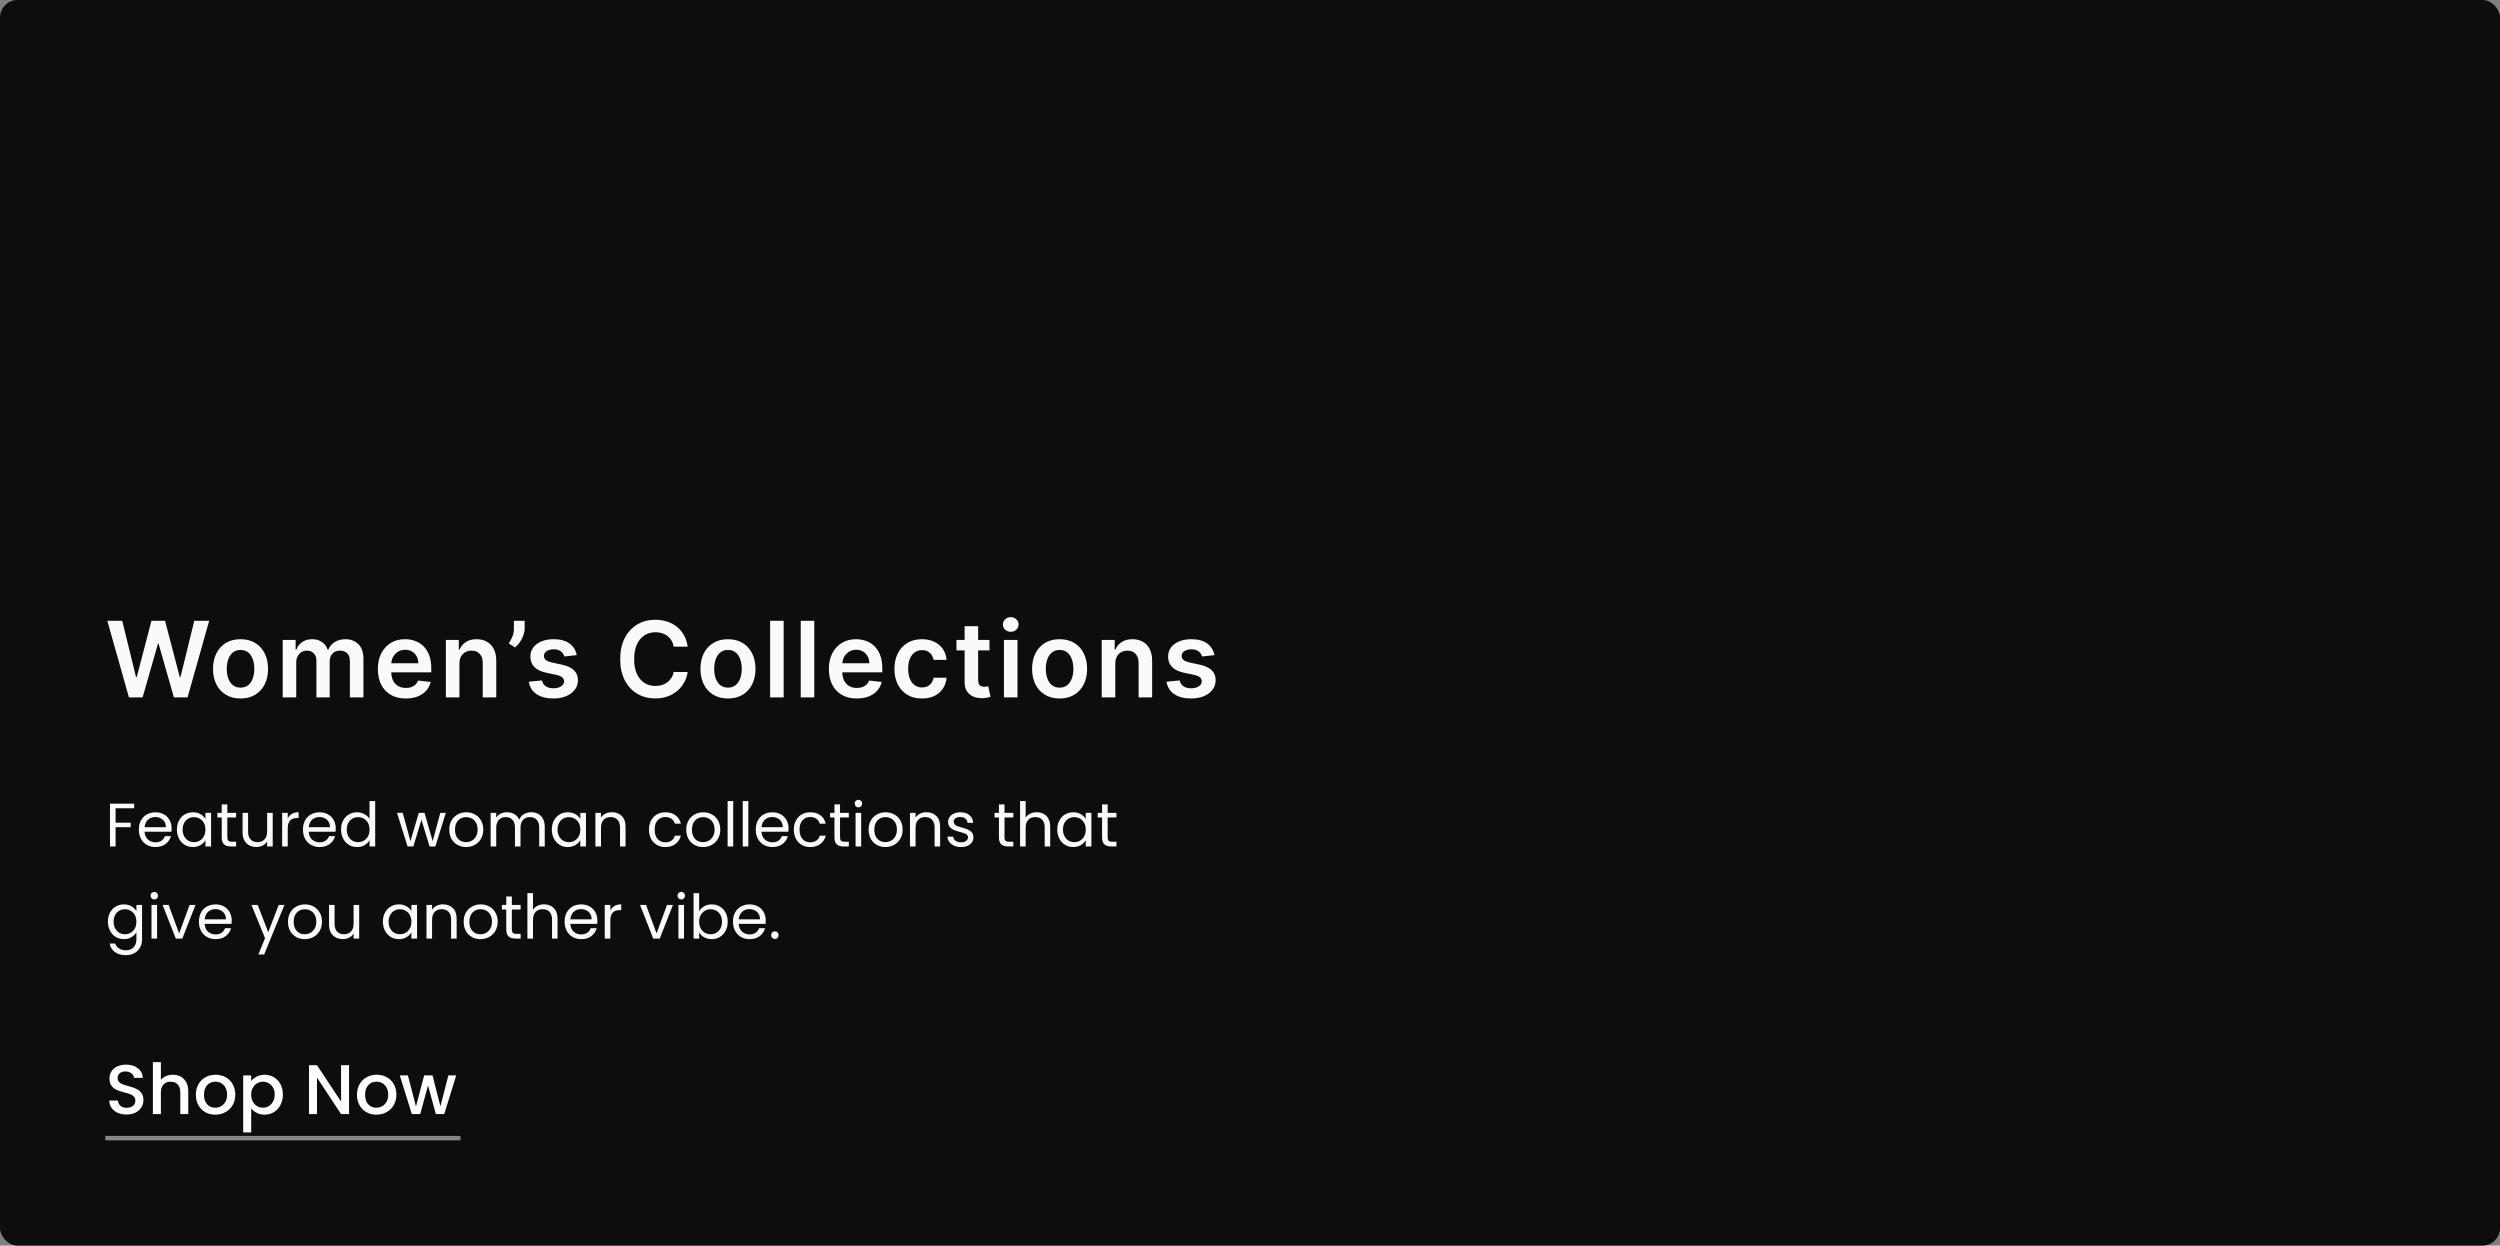 <svg width="570" height="284" viewBox="0 0 570 284" fill="none" xmlns="http://www.w3.org/2000/svg">
<rect x="0" y="0" width="570" height="284" fill="#808080" stroke="none"/>
<g clip-path="url(#clip0_95_2550)">
<rect width="570" height="284" rx="4" fill="#0D0D0D"/>
<rect width="432" height="286" transform="matrix(-1 0 0 1 570 0)"/>
<path d="M29.395 159L24.469 141.545H27.869L31.014 154.372H31.176L34.534 141.545H37.628L40.994 154.381H41.148L44.293 141.545H47.693L42.767 159H39.648L36.153 146.753H36.017L32.514 159H29.395ZM54.844 159.256C53.565 159.256 52.457 158.974 51.52 158.412C50.582 157.849 49.855 157.062 49.338 156.051C48.827 155.04 48.571 153.858 48.571 152.506C48.571 151.153 48.827 149.969 49.338 148.952C49.855 147.935 50.582 147.145 51.52 146.582C52.457 146.02 53.565 145.739 54.844 145.739C56.122 145.739 57.23 146.02 58.167 146.582C59.105 147.145 59.829 147.935 60.341 148.952C60.858 149.969 61.116 151.153 61.116 152.506C61.116 153.858 60.858 155.04 60.341 156.051C59.829 157.062 59.105 157.849 58.167 158.412C57.23 158.974 56.122 159.256 54.844 159.256ZM54.861 156.784C55.554 156.784 56.133 156.594 56.599 156.213C57.065 155.827 57.412 155.31 57.639 154.662C57.872 154.014 57.989 153.293 57.989 152.497C57.989 151.696 57.872 150.972 57.639 150.324C57.412 149.67 57.065 149.151 56.599 148.764C56.133 148.378 55.554 148.185 54.861 148.185C54.15 148.185 53.559 148.378 53.088 148.764C52.622 149.151 52.273 149.67 52.04 150.324C51.812 150.972 51.699 151.696 51.699 152.497C51.699 153.293 51.812 154.014 52.04 154.662C52.273 155.31 52.622 155.827 53.088 156.213C53.559 156.594 54.15 156.784 54.861 156.784ZM64.455 159V145.909H67.404V148.134H67.557C67.83 147.384 68.282 146.798 68.912 146.378C69.543 145.952 70.296 145.739 71.171 145.739C72.057 145.739 72.804 145.955 73.412 146.386C74.026 146.812 74.458 147.395 74.708 148.134H74.844C75.134 147.406 75.623 146.827 76.31 146.395C77.003 145.957 77.824 145.739 78.773 145.739C79.978 145.739 80.961 146.119 81.722 146.881C82.483 147.642 82.864 148.753 82.864 150.213V159H79.77V150.69C79.77 149.878 79.554 149.284 79.123 148.909C78.691 148.528 78.162 148.338 77.537 148.338C76.793 148.338 76.211 148.571 75.79 149.037C75.375 149.497 75.168 150.097 75.168 150.835V159H72.142V150.562C72.142 149.886 71.938 149.347 71.529 148.943C71.125 148.54 70.597 148.338 69.944 148.338C69.5 148.338 69.097 148.452 68.733 148.679C68.37 148.901 68.08 149.216 67.864 149.625C67.648 150.028 67.54 150.5 67.54 151.04V159H64.455ZM92.509 159.256C91.197 159.256 90.063 158.983 89.109 158.438C88.16 157.886 87.43 157.108 86.918 156.102C86.407 155.091 86.151 153.901 86.151 152.531C86.151 151.185 86.407 150.003 86.918 148.986C87.436 147.963 88.157 147.168 89.083 146.599C90.009 146.026 91.097 145.739 92.347 145.739C93.154 145.739 93.916 145.869 94.632 146.131C95.353 146.386 95.99 146.784 96.541 147.324C97.097 147.864 97.535 148.551 97.853 149.386C98.171 150.216 98.331 151.205 98.331 152.352V153.298H87.6V151.219H95.373C95.367 150.628 95.24 150.102 94.99 149.642C94.74 149.176 94.39 148.81 93.941 148.543C93.498 148.276 92.981 148.142 92.39 148.142C91.759 148.142 91.206 148.295 90.728 148.602C90.251 148.903 89.879 149.301 89.612 149.795C89.35 150.284 89.217 150.821 89.211 151.406V153.222C89.211 153.983 89.35 154.636 89.629 155.182C89.907 155.722 90.296 156.136 90.796 156.426C91.296 156.71 91.882 156.852 92.552 156.852C93.001 156.852 93.407 156.79 93.771 156.665C94.134 156.534 94.45 156.344 94.717 156.094C94.984 155.844 95.186 155.534 95.322 155.165L98.203 155.489C98.021 156.25 97.674 156.915 97.163 157.483C96.657 158.045 96.009 158.483 95.22 158.795C94.43 159.102 93.526 159.256 92.509 159.256ZM104.746 151.33V159H101.661V145.909H104.609V148.134H104.763C105.064 147.401 105.544 146.818 106.203 146.386C106.868 145.955 107.689 145.739 108.666 145.739C109.57 145.739 110.357 145.932 111.027 146.318C111.703 146.705 112.226 147.264 112.595 147.997C112.97 148.73 113.155 149.619 113.149 150.665V159H110.064V151.142C110.064 150.267 109.837 149.582 109.382 149.088C108.933 148.594 108.311 148.347 107.516 148.347C106.976 148.347 106.496 148.466 106.075 148.705C105.661 148.937 105.334 149.276 105.095 149.719C104.862 150.162 104.746 150.699 104.746 151.33ZM119.622 141.545V143.284C119.622 143.784 119.525 144.304 119.332 144.844C119.145 145.378 118.886 145.889 118.557 146.378C118.227 146.861 117.852 147.276 117.432 147.622L116 146.693C116.312 146.222 116.585 145.713 116.818 145.168C117.051 144.616 117.167 143.994 117.167 143.301V141.545H119.622ZM131.494 149.369L128.682 149.676C128.602 149.392 128.463 149.125 128.264 148.875C128.071 148.625 127.809 148.423 127.48 148.27C127.15 148.116 126.747 148.04 126.27 148.04C125.628 148.04 125.088 148.179 124.65 148.457C124.218 148.736 124.005 149.097 124.011 149.54C124.005 149.92 124.145 150.23 124.429 150.469C124.718 150.707 125.196 150.903 125.86 151.057L128.093 151.534C129.332 151.801 130.253 152.224 130.855 152.804C131.463 153.384 131.77 154.142 131.775 155.08C131.77 155.903 131.528 156.631 131.051 157.261C130.579 157.886 129.923 158.375 129.082 158.727C128.241 159.08 127.275 159.256 126.184 159.256C124.582 159.256 123.292 158.92 122.315 158.25C121.338 157.574 120.755 156.634 120.568 155.429L123.576 155.139C123.713 155.73 124.003 156.176 124.446 156.477C124.889 156.778 125.466 156.929 126.176 156.929C126.909 156.929 127.497 156.778 127.94 156.477C128.389 156.176 128.613 155.804 128.613 155.361C128.613 154.986 128.468 154.676 128.179 154.432C127.895 154.187 127.451 154 126.849 153.869L124.616 153.401C123.36 153.139 122.432 152.699 121.829 152.08C121.227 151.455 120.929 150.665 120.934 149.71C120.929 148.903 121.147 148.205 121.591 147.614C122.039 147.017 122.662 146.557 123.457 146.233C124.258 145.903 125.182 145.739 126.227 145.739C127.761 145.739 128.968 146.065 129.849 146.719C130.735 147.372 131.284 148.256 131.494 149.369ZM156.789 147.435H153.602C153.511 146.912 153.343 146.449 153.099 146.045C152.854 145.636 152.55 145.29 152.187 145.006C151.823 144.722 151.408 144.509 150.943 144.366C150.482 144.219 149.985 144.145 149.451 144.145C148.502 144.145 147.661 144.384 146.928 144.861C146.195 145.332 145.622 146.026 145.207 146.94C144.792 147.849 144.585 148.96 144.585 150.273C144.585 151.608 144.792 152.733 145.207 153.648C145.627 154.557 146.201 155.244 146.928 155.71C147.661 156.17 148.499 156.401 149.443 156.401C149.965 156.401 150.454 156.332 150.908 156.196C151.369 156.054 151.781 155.847 152.144 155.574C152.514 155.301 152.823 154.966 153.073 154.568C153.329 154.17 153.505 153.716 153.602 153.205L156.789 153.222C156.67 154.051 156.411 154.83 156.014 155.557C155.622 156.284 155.107 156.926 154.471 157.483C153.835 158.034 153.09 158.466 152.238 158.778C151.386 159.085 150.44 159.239 149.4 159.239C147.866 159.239 146.497 158.884 145.292 158.173C144.087 157.463 143.139 156.438 142.445 155.097C141.752 153.756 141.406 152.148 141.406 150.273C141.406 148.392 141.755 146.784 142.454 145.449C143.153 144.108 144.104 143.082 145.309 142.372C146.514 141.662 147.877 141.307 149.4 141.307C150.372 141.307 151.275 141.443 152.11 141.716C152.945 141.989 153.69 142.389 154.343 142.918C154.997 143.44 155.533 144.082 155.954 144.844C156.38 145.599 156.658 146.463 156.789 147.435ZM165.979 159.256C164.7 159.256 163.592 158.974 162.655 158.412C161.717 157.849 160.99 157.062 160.473 156.051C159.962 155.04 159.706 153.858 159.706 152.506C159.706 151.153 159.962 149.969 160.473 148.952C160.99 147.935 161.717 147.145 162.655 146.582C163.592 146.02 164.7 145.739 165.979 145.739C167.257 145.739 168.365 146.02 169.302 146.582C170.24 147.145 170.964 147.935 171.476 148.952C171.993 149.969 172.251 151.153 172.251 152.506C172.251 153.858 171.993 155.04 171.476 156.051C170.964 157.062 170.24 157.849 169.302 158.412C168.365 158.974 167.257 159.256 165.979 159.256ZM165.996 156.784C166.689 156.784 167.268 156.594 167.734 156.213C168.2 155.827 168.547 155.31 168.774 154.662C169.007 154.014 169.123 153.293 169.123 152.497C169.123 151.696 169.007 150.972 168.774 150.324C168.547 149.67 168.2 149.151 167.734 148.764C167.268 148.378 166.689 148.185 165.996 148.185C165.285 148.185 164.694 148.378 164.223 148.764C163.757 149.151 163.408 149.67 163.175 150.324C162.947 150.972 162.834 151.696 162.834 152.497C162.834 153.293 162.947 154.014 163.175 154.662C163.408 155.31 163.757 155.827 164.223 156.213C164.694 156.594 165.285 156.784 165.996 156.784ZM178.675 141.545V159H175.59V141.545H178.675ZM185.653 141.545V159H182.568V141.545H185.653ZM195.341 159.256C194.028 159.256 192.895 158.983 191.94 158.438C190.992 157.886 190.261 157.108 189.75 156.102C189.239 155.091 188.983 153.901 188.983 152.531C188.983 151.185 189.239 150.003 189.75 148.986C190.267 147.963 190.989 147.168 191.915 146.599C192.841 146.026 193.929 145.739 195.179 145.739C195.986 145.739 196.747 145.869 197.463 146.131C198.185 146.386 198.821 146.784 199.372 147.324C199.929 147.864 200.367 148.551 200.685 149.386C201.003 150.216 201.162 151.205 201.162 152.352V153.298H190.432V151.219H198.205C198.199 150.628 198.071 150.102 197.821 149.642C197.571 149.176 197.222 148.81 196.773 148.543C196.33 148.276 195.813 148.142 195.222 148.142C194.591 148.142 194.037 148.295 193.56 148.602C193.082 148.903 192.71 149.301 192.443 149.795C192.182 150.284 192.048 150.821 192.043 151.406V153.222C192.043 153.983 192.182 154.636 192.46 155.182C192.739 155.722 193.128 156.136 193.628 156.426C194.128 156.71 194.713 156.852 195.384 156.852C195.832 156.852 196.239 156.79 196.602 156.665C196.966 156.534 197.281 156.344 197.548 156.094C197.815 155.844 198.017 155.534 198.153 155.165L201.034 155.489C200.852 156.25 200.506 156.915 199.994 157.483C199.489 158.045 198.841 158.483 198.051 158.795C197.261 159.102 196.358 159.256 195.341 159.256ZM210.202 159.256C208.896 159.256 207.773 158.969 206.836 158.395C205.904 157.821 205.185 157.028 204.68 156.017C204.18 155 203.93 153.83 203.93 152.506C203.93 151.176 204.185 150.003 204.697 148.986C205.208 147.963 205.93 147.168 206.861 146.599C207.799 146.026 208.907 145.739 210.185 145.739C211.248 145.739 212.188 145.935 213.006 146.327C213.83 146.713 214.486 147.261 214.975 147.972C215.464 148.676 215.742 149.5 215.81 150.443H212.861C212.742 149.812 212.458 149.287 212.009 148.866C211.566 148.44 210.972 148.227 210.228 148.227C209.597 148.227 209.043 148.398 208.566 148.739C208.089 149.074 207.717 149.557 207.449 150.188C207.188 150.818 207.057 151.574 207.057 152.455C207.057 153.347 207.188 154.114 207.449 154.756C207.711 155.392 208.077 155.884 208.549 156.23C209.026 156.571 209.586 156.741 210.228 156.741C210.682 156.741 211.089 156.656 211.447 156.486C211.81 156.31 212.114 156.057 212.359 155.727C212.603 155.398 212.771 154.997 212.861 154.526H215.81C215.736 155.452 215.464 156.273 214.992 156.989C214.521 157.699 213.878 158.256 213.066 158.659C212.253 159.057 211.299 159.256 210.202 159.256ZM225.601 145.909V148.295H218.075V145.909H225.601ZM219.933 142.773H223.018V155.062C223.018 155.477 223.081 155.795 223.206 156.017C223.336 156.233 223.507 156.381 223.717 156.46C223.927 156.54 224.16 156.58 224.416 156.58C224.609 156.58 224.785 156.565 224.944 156.537C225.109 156.509 225.234 156.483 225.319 156.46L225.839 158.872C225.674 158.929 225.439 158.991 225.132 159.06C224.831 159.128 224.461 159.168 224.024 159.179C223.251 159.202 222.555 159.085 221.936 158.83C221.317 158.568 220.825 158.165 220.461 157.619C220.103 157.074 219.927 156.392 219.933 155.574V142.773ZM228.901 159V145.909H231.986V159H228.901ZM230.452 144.051C229.963 144.051 229.543 143.889 229.191 143.565C228.838 143.236 228.662 142.841 228.662 142.381C228.662 141.915 228.838 141.52 229.191 141.196C229.543 140.866 229.963 140.702 230.452 140.702C230.946 140.702 231.367 140.866 231.713 141.196C232.066 141.52 232.242 141.915 232.242 142.381C232.242 142.841 232.066 143.236 231.713 143.565C231.367 143.889 230.946 144.051 230.452 144.051ZM241.589 159.256C240.31 159.256 239.203 158.974 238.265 158.412C237.328 157.849 236.6 157.062 236.083 156.051C235.572 155.04 235.316 153.858 235.316 152.506C235.316 151.153 235.572 149.969 236.083 148.952C236.6 147.935 237.328 147.145 238.265 146.582C239.203 146.02 240.31 145.739 241.589 145.739C242.867 145.739 243.975 146.02 244.913 146.582C245.85 147.145 246.575 147.935 247.086 148.952C247.603 149.969 247.862 151.153 247.862 152.506C247.862 153.858 247.603 155.04 247.086 156.051C246.575 157.062 245.85 157.849 244.913 158.412C243.975 158.974 242.867 159.256 241.589 159.256ZM241.606 156.784C242.299 156.784 242.879 156.594 243.345 156.213C243.81 155.827 244.157 155.31 244.384 154.662C244.617 154.014 244.734 153.293 244.734 152.497C244.734 151.696 244.617 150.972 244.384 150.324C244.157 149.67 243.81 149.151 243.345 148.764C242.879 148.378 242.299 148.185 241.606 148.185C240.896 148.185 240.305 148.378 239.833 148.764C239.367 149.151 239.018 149.67 238.785 150.324C238.558 150.972 238.444 151.696 238.444 152.497C238.444 153.293 238.558 154.014 238.785 154.662C239.018 155.31 239.367 155.827 239.833 156.213C240.305 156.594 240.896 156.784 241.606 156.784ZM254.285 151.33V159H251.2V145.909H254.149V148.134H254.303C254.604 147.401 255.084 146.818 255.743 146.386C256.408 145.955 257.229 145.739 258.206 145.739C259.109 145.739 259.896 145.932 260.567 146.318C261.243 146.705 261.766 147.264 262.135 147.997C262.51 148.73 262.695 149.619 262.689 150.665V159H259.604V151.142C259.604 150.267 259.376 149.582 258.922 149.088C258.473 148.594 257.851 148.347 257.055 148.347C256.516 148.347 256.035 148.466 255.615 148.705C255.2 148.937 254.874 149.276 254.635 149.719C254.402 150.162 254.285 150.699 254.285 151.33ZM276.892 149.369L274.079 149.676C274 149.392 273.861 149.125 273.662 148.875C273.469 148.625 273.207 148.423 272.878 148.27C272.548 148.116 272.145 148.04 271.667 148.04C271.025 148.04 270.486 148.179 270.048 148.457C269.616 148.736 269.403 149.097 269.409 149.54C269.403 149.92 269.542 150.23 269.826 150.469C270.116 150.707 270.594 150.903 271.258 151.057L273.491 151.534C274.73 151.801 275.65 152.224 276.253 152.804C276.861 153.384 277.167 154.142 277.173 155.08C277.167 155.903 276.926 156.631 276.449 157.261C275.977 157.886 275.321 158.375 274.48 158.727C273.639 159.08 272.673 159.256 271.582 159.256C269.98 159.256 268.69 158.92 267.713 158.25C266.736 157.574 266.153 156.634 265.966 155.429L268.974 155.139C269.111 155.73 269.4 156.176 269.844 156.477C270.287 156.778 270.863 156.929 271.574 156.929C272.307 156.929 272.895 156.778 273.338 156.477C273.787 156.176 274.011 155.804 274.011 155.361C274.011 154.986 273.866 154.676 273.576 154.432C273.292 154.187 272.849 154 272.247 153.869L270.014 153.401C268.758 153.139 267.829 152.699 267.227 152.08C266.625 151.455 266.326 150.665 266.332 149.71C266.326 148.903 266.545 148.205 266.988 147.614C267.437 147.017 268.059 146.557 268.855 146.233C269.656 145.903 270.579 145.739 271.625 145.739C273.159 145.739 274.366 146.065 275.247 146.719C276.133 147.372 276.682 148.256 276.892 149.369Z" fill="#FAFAFA"/>
<path d="M30.594 183.242V184.278H26.352V187.568H29.796V188.604H26.352V193H25.078V183.242H30.594ZM39.133 188.87C39.133 189.113 39.119 189.369 39.091 189.64H32.959C33.005 190.396 33.262 190.989 33.729 191.418C34.205 191.838 34.779 192.048 35.451 192.048C36.001 192.048 36.459 191.922 36.823 191.67C37.196 191.409 37.457 191.063 37.607 190.634H38.979C38.773 191.371 38.363 191.973 37.747 192.44C37.131 192.897 36.365 193.126 35.451 193.126C34.723 193.126 34.069 192.963 33.491 192.636C32.921 192.309 32.473 191.847 32.147 191.25C31.82 190.643 31.657 189.943 31.657 189.15C31.657 188.357 31.815 187.661 32.133 187.064C32.45 186.467 32.893 186.009 33.463 185.692C34.041 185.365 34.704 185.202 35.451 185.202C36.179 185.202 36.823 185.361 37.383 185.678C37.943 185.995 38.372 186.434 38.671 186.994C38.979 187.545 39.133 188.17 39.133 188.87ZM37.817 188.604C37.817 188.119 37.709 187.703 37.495 187.358C37.28 187.003 36.986 186.737 36.613 186.56C36.249 186.373 35.843 186.28 35.395 186.28C34.751 186.28 34.2 186.485 33.743 186.896C33.295 187.307 33.038 187.876 32.973 188.604H37.817ZM40.338 189.136C40.338 188.352 40.497 187.666 40.814 187.078C41.132 186.481 41.566 186.019 42.116 185.692C42.676 185.365 43.297 185.202 43.978 185.202C44.65 185.202 45.234 185.347 45.728 185.636C46.223 185.925 46.592 186.289 46.834 186.728V185.328H48.122V193H46.834V191.572C46.582 192.02 46.204 192.393 45.7 192.692C45.206 192.981 44.627 193.126 43.964 193.126C43.283 193.126 42.667 192.958 42.116 192.622C41.566 192.286 41.132 191.815 40.814 191.208C40.497 190.601 40.338 189.911 40.338 189.136ZM46.834 189.15C46.834 188.571 46.718 188.067 46.484 187.638C46.251 187.209 45.934 186.882 45.532 186.658C45.14 186.425 44.706 186.308 44.23 186.308C43.754 186.308 43.32 186.42 42.928 186.644C42.536 186.868 42.224 187.195 41.99 187.624C41.757 188.053 41.64 188.557 41.64 189.136C41.64 189.724 41.757 190.237 41.99 190.676C42.224 191.105 42.536 191.437 42.928 191.67C43.32 191.894 43.754 192.006 44.23 192.006C44.706 192.006 45.14 191.894 45.532 191.67C45.934 191.437 46.251 191.105 46.484 190.676C46.718 190.237 46.834 189.729 46.834 189.15ZM51.829 186.378V190.9C51.829 191.273 51.909 191.539 52.067 191.698C52.226 191.847 52.501 191.922 52.893 191.922H53.831V193H52.683C51.974 193 51.442 192.837 51.087 192.51C50.733 192.183 50.555 191.647 50.555 190.9V186.378H49.561V185.328H50.555V183.396H51.829V185.328H53.831V186.378H51.829ZM62.179 185.328V193H60.905V191.866C60.662 192.258 60.322 192.566 59.883 192.79C59.453 193.005 58.977 193.112 58.455 193.112C57.858 193.112 57.321 192.991 56.845 192.748C56.369 192.496 55.991 192.123 55.711 191.628C55.44 191.133 55.305 190.531 55.305 189.822V185.328H56.565V189.654C56.565 190.41 56.756 190.993 57.139 191.404C57.522 191.805 58.044 192.006 58.707 192.006C59.388 192.006 59.925 191.796 60.317 191.376C60.709 190.956 60.905 190.345 60.905 189.542V185.328H62.179ZM65.604 186.574C65.828 186.135 66.145 185.795 66.556 185.552C66.976 185.309 67.485 185.188 68.082 185.188V186.504H67.746C66.318 186.504 65.604 187.279 65.604 188.828V193H64.33V185.328H65.604V186.574ZM76.553 188.87C76.553 189.113 76.539 189.369 76.511 189.64H70.379C70.425 190.396 70.682 190.989 71.149 191.418C71.625 191.838 72.199 192.048 72.871 192.048C73.421 192.048 73.879 191.922 74.243 191.67C74.616 191.409 74.877 191.063 75.027 190.634H76.399C76.193 191.371 75.783 191.973 75.167 192.44C74.551 192.897 73.785 193.126 72.871 193.126C72.143 193.126 71.489 192.963 70.911 192.636C70.341 192.309 69.893 191.847 69.567 191.25C69.24 190.643 69.077 189.943 69.077 189.15C69.077 188.357 69.235 187.661 69.553 187.064C69.87 186.467 70.313 186.009 70.883 185.692C71.461 185.365 72.124 185.202 72.871 185.202C73.599 185.202 74.243 185.361 74.803 185.678C75.363 185.995 75.792 186.434 76.091 186.994C76.399 187.545 76.553 188.17 76.553 188.87ZM75.237 188.604C75.237 188.119 75.129 187.703 74.915 187.358C74.7 187.003 74.406 186.737 74.033 186.56C73.669 186.373 73.263 186.28 72.815 186.28C72.171 186.28 71.62 186.485 71.163 186.896C70.715 187.307 70.458 187.876 70.393 188.604H75.237ZM77.758 189.136C77.758 188.352 77.917 187.666 78.234 187.078C78.552 186.481 78.986 186.019 79.536 185.692C80.096 185.365 80.722 185.202 81.412 185.202C82.01 185.202 82.565 185.342 83.078 185.622C83.592 185.893 83.984 186.252 84.254 186.7V182.64H85.542V193H84.254V191.558C84.002 192.015 83.629 192.393 83.134 192.692C82.64 192.981 82.061 193.126 81.398 193.126C80.717 193.126 80.096 192.958 79.536 192.622C78.986 192.286 78.552 191.815 78.234 191.208C77.917 190.601 77.758 189.911 77.758 189.136ZM84.254 189.15C84.254 188.571 84.138 188.067 83.904 187.638C83.671 187.209 83.354 186.882 82.952 186.658C82.56 186.425 82.126 186.308 81.65 186.308C81.174 186.308 80.74 186.42 80.348 186.644C79.956 186.868 79.644 187.195 79.41 187.624C79.177 188.053 79.06 188.557 79.06 189.136C79.06 189.724 79.177 190.237 79.41 190.676C79.644 191.105 79.956 191.437 80.348 191.67C80.74 191.894 81.174 192.006 81.65 192.006C82.126 192.006 82.56 191.894 82.952 191.67C83.354 191.437 83.671 191.105 83.904 190.676C84.138 190.237 84.254 189.729 84.254 189.15ZM101.648 185.328L99.254 193H97.938L96.09 186.91L94.242 193H92.926L90.518 185.328H91.82L93.584 191.768L95.488 185.328H96.79L98.652 191.782L100.388 185.328H101.648ZM106.258 193.126C105.539 193.126 104.886 192.963 104.298 192.636C103.719 192.309 103.262 191.847 102.926 191.25C102.599 190.643 102.436 189.943 102.436 189.15C102.436 188.366 102.604 187.675 102.94 187.078C103.285 186.471 103.752 186.009 104.34 185.692C104.928 185.365 105.586 185.202 106.314 185.202C107.042 185.202 107.7 185.365 108.288 185.692C108.876 186.009 109.338 186.467 109.674 187.064C110.019 187.661 110.192 188.357 110.192 189.15C110.192 189.943 110.015 190.643 109.66 191.25C109.315 191.847 108.843 192.309 108.246 192.636C107.649 192.963 106.986 193.126 106.258 193.126ZM106.258 192.006C106.715 192.006 107.145 191.899 107.546 191.684C107.947 191.469 108.269 191.147 108.512 190.718C108.764 190.289 108.89 189.766 108.89 189.15C108.89 188.534 108.769 188.011 108.526 187.582C108.283 187.153 107.966 186.835 107.574 186.63C107.182 186.415 106.757 186.308 106.3 186.308C105.833 186.308 105.404 186.415 105.012 186.63C104.629 186.835 104.321 187.153 104.088 187.582C103.855 188.011 103.738 188.534 103.738 189.15C103.738 189.775 103.85 190.303 104.074 190.732C104.307 191.161 104.615 191.483 104.998 191.698C105.381 191.903 105.801 192.006 106.258 192.006ZM121.093 185.188C121.69 185.188 122.222 185.314 122.689 185.566C123.156 185.809 123.524 186.177 123.795 186.672C124.066 187.167 124.201 187.769 124.201 188.478V193H122.941V188.66C122.941 187.895 122.75 187.311 122.367 186.91C121.994 186.499 121.485 186.294 120.841 186.294C120.178 186.294 119.651 186.509 119.259 186.938C118.867 187.358 118.671 187.969 118.671 188.772V193H117.411V188.66C117.411 187.895 117.22 187.311 116.837 186.91C116.464 186.499 115.955 186.294 115.311 186.294C114.648 186.294 114.121 186.509 113.729 186.938C113.337 187.358 113.141 187.969 113.141 188.772V193H111.867V185.328H113.141V186.434C113.393 186.033 113.729 185.725 114.149 185.51C114.578 185.295 115.05 185.188 115.563 185.188C116.207 185.188 116.776 185.333 117.271 185.622C117.766 185.911 118.134 186.336 118.377 186.896C118.592 186.355 118.946 185.935 119.441 185.636C119.936 185.337 120.486 185.188 121.093 185.188ZM125.815 189.136C125.815 188.352 125.974 187.666 126.291 187.078C126.608 186.481 127.042 186.019 127.593 185.692C128.153 185.365 128.774 185.202 129.455 185.202C130.127 185.202 130.71 185.347 131.205 185.636C131.7 185.925 132.068 186.289 132.311 186.728V185.328H133.599V193H132.311V191.572C132.059 192.02 131.681 192.393 131.177 192.692C130.682 192.981 130.104 193.126 129.441 193.126C128.76 193.126 128.144 192.958 127.593 192.622C127.042 192.286 126.608 191.815 126.291 191.208C125.974 190.601 125.815 189.911 125.815 189.136ZM132.311 189.15C132.311 188.571 132.194 188.067 131.961 187.638C131.728 187.209 131.41 186.882 131.009 186.658C130.617 186.425 130.183 186.308 129.707 186.308C129.231 186.308 128.797 186.42 128.405 186.644C128.013 186.868 127.7 187.195 127.467 187.624C127.234 188.053 127.117 188.557 127.117 189.136C127.117 189.724 127.234 190.237 127.467 190.676C127.7 191.105 128.013 191.437 128.405 191.67C128.797 191.894 129.231 192.006 129.707 192.006C130.183 192.006 130.617 191.894 131.009 191.67C131.41 191.437 131.728 191.105 131.961 190.676C132.194 190.237 132.311 189.729 132.311 189.15ZM139.49 185.188C140.423 185.188 141.179 185.473 141.758 186.042C142.336 186.602 142.626 187.414 142.626 188.478V193H141.366V188.66C141.366 187.895 141.174 187.311 140.792 186.91C140.409 186.499 139.886 186.294 139.224 186.294C138.552 186.294 138.015 186.504 137.614 186.924C137.222 187.344 137.026 187.955 137.026 188.758V193H135.752V185.328H137.026V186.42C137.278 186.028 137.618 185.725 138.048 185.51C138.486 185.295 138.967 185.188 139.49 185.188ZM147.963 189.15C147.963 188.357 148.122 187.666 148.439 187.078C148.757 186.481 149.195 186.019 149.755 185.692C150.325 185.365 150.973 185.202 151.701 185.202C152.644 185.202 153.419 185.431 154.025 185.888C154.641 186.345 155.047 186.98 155.243 187.792H153.871C153.741 187.325 153.484 186.957 153.101 186.686C152.728 186.415 152.261 186.28 151.701 186.28C150.973 186.28 150.385 186.532 149.937 187.036C149.489 187.531 149.265 188.235 149.265 189.15C149.265 190.074 149.489 190.788 149.937 191.292C150.385 191.796 150.973 192.048 151.701 192.048C152.261 192.048 152.728 191.917 153.101 191.656C153.475 191.395 153.731 191.021 153.871 190.536H155.243C155.038 191.32 154.627 191.95 154.011 192.426C153.395 192.893 152.625 193.126 151.701 193.126C150.973 193.126 150.325 192.963 149.755 192.636C149.195 192.309 148.757 191.847 148.439 191.25C148.122 190.653 147.963 189.953 147.963 189.15ZM160.289 193.126C159.571 193.126 158.917 192.963 158.329 192.636C157.751 192.309 157.293 191.847 156.957 191.25C156.631 190.643 156.467 189.943 156.467 189.15C156.467 188.366 156.635 187.675 156.971 187.078C157.317 186.471 157.783 186.009 158.371 185.692C158.959 185.365 159.617 185.202 160.345 185.202C161.073 185.202 161.731 185.365 162.319 185.692C162.907 186.009 163.369 186.467 163.705 187.064C164.051 187.661 164.223 188.357 164.223 189.15C164.223 189.943 164.046 190.643 163.691 191.25C163.346 191.847 162.875 192.309 162.277 192.636C161.68 192.963 161.017 193.126 160.289 193.126ZM160.289 192.006C160.747 192.006 161.176 191.899 161.577 191.684C161.979 191.469 162.301 191.147 162.543 190.718C162.795 190.289 162.921 189.766 162.921 189.15C162.921 188.534 162.8 188.011 162.557 187.582C162.315 187.153 161.997 186.835 161.605 186.63C161.213 186.415 160.789 186.308 160.331 186.308C159.865 186.308 159.435 186.415 159.043 186.63C158.661 186.835 158.353 187.153 158.119 187.582C157.886 188.011 157.769 188.534 157.769 189.15C157.769 189.775 157.881 190.303 158.105 190.732C158.339 191.161 158.647 191.483 159.029 191.698C159.412 191.903 159.832 192.006 160.289 192.006ZM167.172 182.64V193H165.898V182.64H167.172ZM170.618 182.64V193H169.344V182.64H170.618ZM179.789 188.87C179.789 189.113 179.775 189.369 179.747 189.64H173.615C173.662 190.396 173.918 190.989 174.385 191.418C174.861 191.838 175.435 192.048 176.107 192.048C176.658 192.048 177.115 191.922 177.479 191.67C177.852 191.409 178.114 191.063 178.263 190.634H179.635C179.43 191.371 179.019 191.973 178.403 192.44C177.787 192.897 177.022 193.126 176.107 193.126C175.379 193.126 174.726 192.963 174.147 192.636C173.578 192.309 173.13 191.847 172.803 191.25C172.476 190.643 172.313 189.943 172.313 189.15C172.313 188.357 172.472 187.661 172.789 187.064C173.106 186.467 173.55 186.009 174.119 185.692C174.698 185.365 175.36 185.202 176.107 185.202C176.835 185.202 177.479 185.361 178.039 185.678C178.599 185.995 179.028 186.434 179.327 186.994C179.635 187.545 179.789 188.17 179.789 188.87ZM178.473 188.604C178.473 188.119 178.366 187.703 178.151 187.358C177.936 187.003 177.642 186.737 177.269 186.56C176.905 186.373 176.499 186.28 176.051 186.28C175.407 186.28 174.856 186.485 174.399 186.896C173.951 187.307 173.694 187.876 173.629 188.604H178.473ZM180.995 189.15C180.995 188.357 181.153 187.666 181.471 187.078C181.788 186.481 182.227 186.019 182.787 185.692C183.356 185.365 184.005 185.202 184.733 185.202C185.675 185.202 186.45 185.431 187.057 185.888C187.673 186.345 188.079 186.98 188.275 187.792H186.903C186.772 187.325 186.515 186.957 186.133 186.686C185.759 186.415 185.293 186.28 184.733 186.28C184.005 186.28 183.417 186.532 182.969 187.036C182.521 187.531 182.297 188.235 182.297 189.15C182.297 190.074 182.521 190.788 182.969 191.292C183.417 191.796 184.005 192.048 184.733 192.048C185.293 192.048 185.759 191.917 186.133 191.656C186.506 191.395 186.763 191.021 186.903 190.536H188.275C188.069 191.32 187.659 191.95 187.043 192.426C186.427 192.893 185.657 193.126 184.733 193.126C184.005 193.126 183.356 192.963 182.787 192.636C182.227 192.309 181.788 191.847 181.471 191.25C181.153 190.653 180.995 189.953 180.995 189.15ZM191.528 186.378V190.9C191.528 191.273 191.608 191.539 191.766 191.698C191.925 191.847 192.2 191.922 192.592 191.922H193.53V193H192.382C191.673 193 191.141 192.837 190.786 192.51C190.432 192.183 190.254 191.647 190.254 190.9V186.378H189.26V185.328H190.254V183.396H191.528V185.328H193.53V186.378H191.528ZM195.732 184.082C195.489 184.082 195.284 183.998 195.116 183.83C194.948 183.662 194.864 183.457 194.864 183.214C194.864 182.971 194.948 182.766 195.116 182.598C195.284 182.43 195.489 182.346 195.732 182.346C195.965 182.346 196.161 182.43 196.32 182.598C196.488 182.766 196.572 182.971 196.572 183.214C196.572 183.457 196.488 183.662 196.32 183.83C196.161 183.998 195.965 184.082 195.732 184.082ZM196.348 185.328V193H195.074V185.328H196.348ZM201.865 193.126C201.147 193.126 200.493 192.963 199.905 192.636C199.327 192.309 198.869 191.847 198.533 191.25C198.207 190.643 198.043 189.943 198.043 189.15C198.043 188.366 198.211 187.675 198.547 187.078C198.893 186.471 199.359 186.009 199.947 185.692C200.535 185.365 201.193 185.202 201.921 185.202C202.649 185.202 203.307 185.365 203.895 185.692C204.483 186.009 204.945 186.467 205.281 187.064C205.627 187.661 205.799 188.357 205.799 189.15C205.799 189.943 205.622 190.643 205.267 191.25C204.922 191.847 204.451 192.309 203.853 192.636C203.256 192.963 202.593 193.126 201.865 193.126ZM201.865 192.006C202.323 192.006 202.752 191.899 203.153 191.684C203.555 191.469 203.877 191.147 204.119 190.718C204.371 190.289 204.497 189.766 204.497 189.15C204.497 188.534 204.376 188.011 204.133 187.582C203.891 187.153 203.573 186.835 203.181 186.63C202.789 186.415 202.365 186.308 201.907 186.308C201.441 186.308 201.011 186.415 200.619 186.63C200.237 186.835 199.929 187.153 199.695 187.582C199.462 188.011 199.345 188.534 199.345 189.15C199.345 189.775 199.457 190.303 199.681 190.732C199.915 191.161 200.223 191.483 200.605 191.698C200.988 191.903 201.408 192.006 201.865 192.006ZM211.212 185.188C212.146 185.188 212.902 185.473 213.48 186.042C214.059 186.602 214.348 187.414 214.348 188.478V193H213.088V188.66C213.088 187.895 212.897 187.311 212.514 186.91C212.132 186.499 211.609 186.294 210.946 186.294C210.274 186.294 209.738 186.504 209.336 186.924C208.944 187.344 208.748 187.955 208.748 188.758V193H207.474V185.328H208.748V186.42C209 186.028 209.341 185.725 209.77 185.51C210.209 185.295 210.69 185.188 211.212 185.188ZM219.146 193.126C218.558 193.126 218.03 193.028 217.564 192.832C217.097 192.627 216.728 192.347 216.458 191.992C216.187 191.628 216.038 191.213 216.01 190.746H217.326C217.363 191.129 217.54 191.441 217.858 191.684C218.184 191.927 218.609 192.048 219.132 192.048C219.617 192.048 220 191.941 220.28 191.726C220.56 191.511 220.7 191.241 220.7 190.914C220.7 190.578 220.55 190.331 220.252 190.172C219.953 190.004 219.491 189.841 218.866 189.682C218.296 189.533 217.83 189.383 217.466 189.234C217.111 189.075 216.803 188.847 216.542 188.548C216.29 188.24 216.164 187.839 216.164 187.344C216.164 186.952 216.28 186.593 216.514 186.266C216.747 185.939 217.078 185.683 217.508 185.496C217.937 185.3 218.427 185.202 218.978 185.202C219.827 185.202 220.513 185.417 221.036 185.846C221.558 186.275 221.838 186.863 221.876 187.61H220.602C220.574 187.209 220.41 186.887 220.112 186.644C219.822 186.401 219.43 186.28 218.936 186.28C218.478 186.28 218.114 186.378 217.844 186.574C217.573 186.77 217.438 187.027 217.438 187.344C217.438 187.596 217.517 187.806 217.676 187.974C217.844 188.133 218.049 188.263 218.292 188.366C218.544 188.459 218.889 188.567 219.328 188.688C219.878 188.837 220.326 188.987 220.672 189.136C221.017 189.276 221.311 189.491 221.554 189.78C221.806 190.069 221.936 190.447 221.946 190.914C221.946 191.334 221.829 191.712 221.596 192.048C221.362 192.384 221.031 192.65 220.602 192.846C220.182 193.033 219.696 193.126 219.146 193.126ZM229.03 186.378V190.9C229.03 191.273 229.11 191.539 229.268 191.698C229.427 191.847 229.702 191.922 230.094 191.922H231.032V193H229.884C229.175 193 228.643 192.837 228.288 192.51C227.934 192.183 227.756 191.647 227.756 190.9V186.378H226.762V185.328H227.756V183.396H229.03V185.328H231.032V186.378H229.03ZM236.384 185.188C236.963 185.188 237.485 185.314 237.952 185.566C238.419 185.809 238.783 186.177 239.044 186.672C239.315 187.167 239.45 187.769 239.45 188.478V193H238.19V188.66C238.19 187.895 237.999 187.311 237.616 186.91C237.233 186.499 236.711 186.294 236.048 186.294C235.376 186.294 234.839 186.504 234.438 186.924C234.046 187.344 233.85 187.955 233.85 188.758V193H232.576V182.64H233.85V186.42C234.102 186.028 234.447 185.725 234.886 185.51C235.334 185.295 235.833 185.188 236.384 185.188ZM241.055 189.136C241.055 188.352 241.214 187.666 241.531 187.078C241.848 186.481 242.282 186.019 242.833 185.692C243.393 185.365 244.014 185.202 244.695 185.202C245.367 185.202 245.95 185.347 246.445 185.636C246.94 185.925 247.308 186.289 247.551 186.728V185.328H248.839V193H247.551V191.572C247.299 192.02 246.921 192.393 246.417 192.692C245.922 192.981 245.344 193.126 244.681 193.126C244 193.126 243.384 192.958 242.833 192.622C242.282 192.286 241.848 191.815 241.531 191.208C241.214 190.601 241.055 189.911 241.055 189.136ZM247.551 189.15C247.551 188.571 247.434 188.067 247.201 187.638C246.968 187.209 246.65 186.882 246.249 186.658C245.857 186.425 245.423 186.308 244.947 186.308C244.471 186.308 244.037 186.42 243.645 186.644C243.253 186.868 242.94 187.195 242.707 187.624C242.474 188.053 242.357 188.557 242.357 189.136C242.357 189.724 242.474 190.237 242.707 190.676C242.94 191.105 243.253 191.437 243.645 191.67C244.037 191.894 244.471 192.006 244.947 192.006C245.423 192.006 245.857 191.894 246.249 191.67C246.65 191.437 246.968 191.105 247.201 190.676C247.434 190.237 247.551 189.729 247.551 189.15ZM252.546 186.378V190.9C252.546 191.273 252.625 191.539 252.784 191.698C252.943 191.847 253.218 191.922 253.61 191.922H254.548V193H253.4C252.691 193 252.159 192.837 251.804 192.51C251.449 192.183 251.272 191.647 251.272 190.9V186.378H250.278V185.328H251.272V183.396H252.546V185.328H254.548V186.378H252.546ZM28.242 206.202C28.905 206.202 29.483 206.347 29.978 206.636C30.482 206.925 30.855 207.289 31.098 207.728V206.328H32.386V214.168C32.386 214.868 32.237 215.489 31.938 216.03C31.639 216.581 31.21 217.01 30.65 217.318C30.099 217.626 29.455 217.78 28.718 217.78C27.71 217.78 26.87 217.542 26.198 217.066C25.526 216.59 25.129 215.941 25.008 215.12H26.268C26.408 215.587 26.697 215.96 27.136 216.24C27.575 216.529 28.102 216.674 28.718 216.674C29.418 216.674 29.987 216.455 30.426 216.016C30.874 215.577 31.098 214.961 31.098 214.168V212.558C30.846 213.006 30.473 213.379 29.978 213.678C29.483 213.977 28.905 214.126 28.242 214.126C27.561 214.126 26.94 213.958 26.38 213.622C25.829 213.286 25.395 212.815 25.078 212.208C24.761 211.601 24.602 210.911 24.602 210.136C24.602 209.352 24.761 208.666 25.078 208.078C25.395 207.481 25.829 207.019 26.38 206.692C26.94 206.365 27.561 206.202 28.242 206.202ZM31.098 210.15C31.098 209.571 30.981 209.067 30.748 208.638C30.515 208.209 30.197 207.882 29.796 207.658C29.404 207.425 28.97 207.308 28.494 207.308C28.018 207.308 27.584 207.42 27.192 207.644C26.8 207.868 26.487 208.195 26.254 208.624C26.021 209.053 25.904 209.557 25.904 210.136C25.904 210.724 26.021 211.237 26.254 211.676C26.487 212.105 26.8 212.437 27.192 212.67C27.584 212.894 28.018 213.006 28.494 213.006C28.97 213.006 29.404 212.894 29.796 212.67C30.197 212.437 30.515 212.105 30.748 211.676C30.981 211.237 31.098 210.729 31.098 210.15ZM35.197 205.082C34.954 205.082 34.749 204.998 34.581 204.83C34.413 204.662 34.329 204.457 34.329 204.214C34.329 203.971 34.413 203.766 34.581 203.598C34.749 203.43 34.954 203.346 35.197 203.346C35.43 203.346 35.626 203.43 35.785 203.598C35.953 203.766 36.037 203.971 36.037 204.214C36.037 204.457 35.953 204.662 35.785 204.83C35.626 204.998 35.43 205.082 35.197 205.082ZM35.813 206.328V214H34.539V206.328H35.813ZM40.84 212.824L43.22 206.328H44.578L41.568 214H40.084L37.074 206.328H38.446L40.84 212.824ZM52.832 209.87C52.832 210.113 52.818 210.369 52.79 210.64H46.658C46.705 211.396 46.961 211.989 47.428 212.418C47.904 212.838 48.478 213.048 49.15 213.048C49.701 213.048 50.158 212.922 50.522 212.67C50.895 212.409 51.157 212.063 51.306 211.634H52.678C52.473 212.371 52.062 212.973 51.446 213.44C50.83 213.897 50.065 214.126 49.15 214.126C48.422 214.126 47.769 213.963 47.19 213.636C46.621 213.309 46.173 212.847 45.846 212.25C45.519 211.643 45.356 210.943 45.356 210.15C45.356 209.357 45.515 208.661 45.832 208.064C46.149 207.467 46.593 207.009 47.162 206.692C47.741 206.365 48.403 206.202 49.15 206.202C49.878 206.202 50.522 206.361 51.082 206.678C51.642 206.995 52.071 207.434 52.37 207.994C52.678 208.545 52.832 209.17 52.832 209.87ZM51.516 209.604C51.516 209.119 51.409 208.703 51.194 208.358C50.979 208.003 50.685 207.737 50.312 207.56C49.948 207.373 49.542 207.28 49.094 207.28C48.45 207.28 47.899 207.485 47.442 207.896C46.994 208.307 46.737 208.876 46.672 209.604H51.516ZM64.854 206.328L60.234 217.612H58.918L60.43 213.916L57.336 206.328H58.75L61.158 212.544L63.538 206.328H64.854ZM69.481 214.126C68.762 214.126 68.109 213.963 67.521 213.636C66.942 213.309 66.485 212.847 66.149 212.25C65.822 211.643 65.659 210.943 65.659 210.15C65.659 209.366 65.827 208.675 66.163 208.078C66.508 207.471 66.975 207.009 67.563 206.692C68.151 206.365 68.809 206.202 69.537 206.202C70.265 206.202 70.923 206.365 71.511 206.692C72.099 207.009 72.561 207.467 72.897 208.064C73.242 208.661 73.415 209.357 73.415 210.15C73.415 210.943 73.237 211.643 72.883 212.25C72.537 212.847 72.066 213.309 71.469 213.636C70.871 213.963 70.209 214.126 69.481 214.126ZM69.481 213.006C69.938 213.006 70.367 212.899 70.769 212.684C71.17 212.469 71.492 212.147 71.735 211.718C71.987 211.289 72.113 210.766 72.113 210.15C72.113 209.534 71.991 209.011 71.749 208.582C71.506 208.153 71.189 207.835 70.797 207.63C70.405 207.415 69.98 207.308 69.523 207.308C69.056 207.308 68.627 207.415 68.235 207.63C67.852 207.835 67.544 208.153 67.311 208.582C67.077 209.011 66.961 209.534 66.961 210.15C66.961 210.775 67.073 211.303 67.297 211.732C67.53 212.161 67.838 212.483 68.221 212.698C68.603 212.903 69.023 213.006 69.481 213.006ZM81.894 206.328V214H80.62V212.866C80.377 213.258 80.036 213.566 79.598 213.79C79.168 214.005 78.692 214.112 78.17 214.112C77.572 214.112 77.036 213.991 76.56 213.748C76.084 213.496 75.706 213.123 75.426 212.628C75.155 212.133 75.02 211.531 75.02 210.822V206.328H76.28V210.654C76.28 211.41 76.471 211.993 76.854 212.404C77.236 212.805 77.759 213.006 78.422 213.006C79.103 213.006 79.64 212.796 80.032 212.376C80.424 211.956 80.62 211.345 80.62 210.542V206.328H81.894ZM87.301 210.136C87.301 209.352 87.46 208.666 87.777 208.078C88.095 207.481 88.529 207.019 89.079 206.692C89.639 206.365 90.26 206.202 90.941 206.202C91.613 206.202 92.197 206.347 92.691 206.636C93.186 206.925 93.555 207.289 93.797 207.728V206.328H95.085V214H93.797V212.572C93.545 213.02 93.167 213.393 92.663 213.692C92.169 213.981 91.59 214.126 90.927 214.126C90.246 214.126 89.63 213.958 89.079 213.622C88.529 213.286 88.095 212.815 87.777 212.208C87.46 211.601 87.301 210.911 87.301 210.136ZM93.797 210.15C93.797 209.571 93.681 209.067 93.447 208.638C93.214 208.209 92.897 207.882 92.495 207.658C92.103 207.425 91.669 207.308 91.193 207.308C90.717 207.308 90.283 207.42 89.891 207.644C89.499 207.868 89.187 208.195 88.953 208.624C88.72 209.053 88.603 209.557 88.603 210.136C88.603 210.724 88.72 211.237 88.953 211.676C89.187 212.105 89.499 212.437 89.891 212.67C90.283 212.894 90.717 213.006 91.193 213.006C91.669 213.006 92.103 212.894 92.495 212.67C92.897 212.437 93.214 212.105 93.447 211.676C93.681 211.237 93.797 210.729 93.797 210.15ZM100.976 206.188C101.909 206.188 102.665 206.473 103.244 207.042C103.823 207.602 104.112 208.414 104.112 209.478V214H102.852V209.66C102.852 208.895 102.661 208.311 102.278 207.91C101.895 207.499 101.373 207.294 100.71 207.294C100.038 207.294 99.501 207.504 99.1 207.924C98.708 208.344 98.512 208.955 98.512 209.758V214H97.238V206.328H98.512V207.42C98.764 207.028 99.105 206.725 99.534 206.51C99.973 206.295 100.453 206.188 100.976 206.188ZM109.539 214.126C108.821 214.126 108.167 213.963 107.579 213.636C107.001 213.309 106.543 212.847 106.207 212.25C105.881 211.643 105.717 210.943 105.717 210.15C105.717 209.366 105.885 208.675 106.221 208.078C106.567 207.471 107.033 207.009 107.621 206.692C108.209 206.365 108.867 206.202 109.595 206.202C110.323 206.202 110.981 206.365 111.569 206.692C112.157 207.009 112.619 207.467 112.955 208.064C113.301 208.661 113.473 209.357 113.473 210.15C113.473 210.943 113.296 211.643 112.941 212.25C112.596 212.847 112.125 213.309 111.527 213.636C110.93 213.963 110.267 214.126 109.539 214.126ZM109.539 213.006C109.997 213.006 110.426 212.899 110.827 212.684C111.229 212.469 111.551 212.147 111.793 211.718C112.045 211.289 112.171 210.766 112.171 210.15C112.171 209.534 112.05 209.011 111.807 208.582C111.565 208.153 111.247 207.835 110.855 207.63C110.463 207.415 110.039 207.308 109.581 207.308C109.115 207.308 108.685 207.415 108.293 207.63C107.911 207.835 107.603 208.153 107.369 208.582C107.136 209.011 107.019 209.534 107.019 210.15C107.019 210.775 107.131 211.303 107.355 211.732C107.589 212.161 107.897 212.483 108.279 212.698C108.662 212.903 109.082 213.006 109.539 213.006ZM116.702 207.378V211.9C116.702 212.273 116.782 212.539 116.94 212.698C117.099 212.847 117.374 212.922 117.766 212.922H118.704V214H117.556C116.847 214 116.315 213.837 115.96 213.51C115.606 213.183 115.428 212.647 115.428 211.9V207.378H114.434V206.328H115.428V204.396H116.702V206.328H118.704V207.378H116.702ZM124.056 206.188C124.635 206.188 125.157 206.314 125.624 206.566C126.091 206.809 126.455 207.177 126.716 207.672C126.987 208.167 127.122 208.769 127.122 209.478V214H125.862V209.66C125.862 208.895 125.671 208.311 125.288 207.91C124.905 207.499 124.383 207.294 123.72 207.294C123.048 207.294 122.511 207.504 122.11 207.924C121.718 208.344 121.522 208.955 121.522 209.758V214H120.248V203.64H121.522V207.42C121.774 207.028 122.119 206.725 122.558 206.51C123.006 206.295 123.505 206.188 124.056 206.188ZM136.203 209.87C136.203 210.113 136.189 210.369 136.161 210.64H130.029C130.076 211.396 130.332 211.989 130.799 212.418C131.275 212.838 131.849 213.048 132.521 213.048C133.072 213.048 133.529 212.922 133.893 212.67C134.266 212.409 134.528 212.063 134.677 211.634H136.049C135.844 212.371 135.433 212.973 134.817 213.44C134.201 213.897 133.436 214.126 132.521 214.126C131.793 214.126 131.14 213.963 130.561 213.636C129.992 213.309 129.544 212.847 129.217 212.25C128.89 211.643 128.727 210.943 128.727 210.15C128.727 209.357 128.886 208.661 129.203 208.064C129.52 207.467 129.964 207.009 130.533 206.692C131.112 206.365 131.774 206.202 132.521 206.202C133.249 206.202 133.893 206.361 134.453 206.678C135.013 206.995 135.442 207.434 135.741 207.994C136.049 208.545 136.203 209.17 136.203 209.87ZM134.887 209.604C134.887 209.119 134.78 208.703 134.565 208.358C134.35 208.003 134.056 207.737 133.683 207.56C133.319 207.373 132.913 207.28 132.465 207.28C131.821 207.28 131.27 207.485 130.813 207.896C130.365 208.307 130.108 208.876 130.043 209.604H134.887ZM139.159 207.574C139.383 207.135 139.7 206.795 140.111 206.552C140.531 206.309 141.039 206.188 141.637 206.188V207.504H141.301C139.873 207.504 139.159 208.279 139.159 209.828V214H137.885V206.328H139.159V207.574ZM149.696 212.824L152.076 206.328H153.434L150.424 214H148.94L145.93 206.328H147.302L149.696 212.824ZM155.345 205.082C155.103 205.082 154.897 204.998 154.729 204.83C154.561 204.662 154.477 204.457 154.477 204.214C154.477 203.971 154.561 203.766 154.729 203.598C154.897 203.43 155.103 203.346 155.345 203.346C155.579 203.346 155.775 203.43 155.933 203.598C156.101 203.766 156.185 203.971 156.185 204.214C156.185 204.457 156.101 204.662 155.933 204.83C155.775 204.998 155.579 205.082 155.345 205.082ZM155.961 206.328V214H154.687V206.328H155.961ZM159.407 207.756C159.668 207.299 160.051 206.925 160.555 206.636C161.059 206.347 161.633 206.202 162.277 206.202C162.967 206.202 163.588 206.365 164.139 206.692C164.689 207.019 165.123 207.481 165.441 208.078C165.758 208.666 165.917 209.352 165.917 210.136C165.917 210.911 165.758 211.601 165.441 212.208C165.123 212.815 164.685 213.286 164.125 213.622C163.574 213.958 162.958 214.126 162.277 214.126C161.614 214.126 161.031 213.981 160.527 213.692C160.032 213.403 159.659 213.034 159.407 212.586V214H158.133V203.64H159.407V207.756ZM164.615 210.136C164.615 209.557 164.498 209.053 164.265 208.624C164.031 208.195 163.714 207.868 163.313 207.644C162.921 207.42 162.487 207.308 162.011 207.308C161.544 207.308 161.11 207.425 160.709 207.658C160.317 207.882 159.999 208.213 159.757 208.652C159.523 209.081 159.407 209.581 159.407 210.15C159.407 210.729 159.523 211.237 159.757 211.676C159.999 212.105 160.317 212.437 160.709 212.67C161.11 212.894 161.544 213.006 162.011 213.006C162.487 213.006 162.921 212.894 163.313 212.67C163.714 212.437 164.031 212.105 164.265 211.676C164.498 211.237 164.615 210.724 164.615 210.136ZM174.594 209.87C174.594 210.113 174.58 210.369 174.552 210.64H168.42C168.466 211.396 168.723 211.989 169.19 212.418C169.666 212.838 170.24 213.048 170.912 213.048C171.462 213.048 171.92 212.922 172.284 212.67C172.657 212.409 172.918 212.063 173.068 211.634H174.44C174.234 212.371 173.824 212.973 173.208 213.44C172.592 213.897 171.826 214.126 170.912 214.126C170.184 214.126 169.53 213.963 168.952 213.636C168.382 213.309 167.934 212.847 167.608 212.25C167.281 211.643 167.118 210.943 167.118 210.15C167.118 209.357 167.276 208.661 167.594 208.064C167.911 207.467 168.354 207.009 168.924 206.692C169.502 206.365 170.165 206.202 170.912 206.202C171.64 206.202 172.284 206.361 172.844 206.678C173.404 206.995 173.833 207.434 174.132 207.994C174.44 208.545 174.594 209.17 174.594 209.87ZM173.278 209.604C173.278 209.119 173.17 208.703 172.956 208.358C172.741 208.003 172.447 207.737 172.074 207.56C171.71 207.373 171.304 207.28 170.856 207.28C170.212 207.28 169.661 207.485 169.204 207.896C168.756 208.307 168.499 208.876 168.434 209.604H173.278ZM176.681 214.084C176.439 214.084 176.233 214 176.065 213.832C175.897 213.664 175.813 213.459 175.813 213.216C175.813 212.973 175.897 212.768 176.065 212.6C176.233 212.432 176.439 212.348 176.681 212.348C176.915 212.348 177.111 212.432 177.269 212.6C177.437 212.768 177.521 212.973 177.521 213.216C177.521 213.459 177.437 213.664 177.269 213.832C177.111 214 176.915 214.084 176.681 214.084Z" fill="#FAFAFA"/>
<path d="M28.864 254.112C28.117 254.112 27.445 253.984 26.848 253.728C26.251 253.461 25.781 253.088 25.44 252.608C25.099 252.128 24.928 251.568 24.928 250.928H26.88C26.923 251.408 27.109 251.803 27.44 252.112C27.781 252.421 28.256 252.576 28.864 252.576C29.493 252.576 29.984 252.427 30.336 252.128C30.688 251.819 30.864 251.424 30.864 250.944C30.864 250.571 30.752 250.267 30.528 250.032C30.315 249.797 30.043 249.616 29.712 249.488C29.392 249.36 28.944 249.221 28.368 249.072C27.643 248.88 27.051 248.688 26.592 248.496C26.144 248.293 25.76 247.984 25.44 247.568C25.12 247.152 24.96 246.597 24.96 245.904C24.96 245.264 25.12 244.704 25.44 244.224C25.76 243.744 26.208 243.376 26.784 243.12C27.36 242.864 28.027 242.736 28.784 242.736C29.861 242.736 30.741 243.008 31.424 243.552C32.117 244.085 32.501 244.821 32.576 245.76H30.56C30.528 245.355 30.336 245.008 29.984 244.72C29.632 244.432 29.168 244.288 28.592 244.288C28.069 244.288 27.643 244.421 27.312 244.688C26.981 244.955 26.816 245.339 26.816 245.84C26.816 246.181 26.917 246.464 27.12 246.688C27.333 246.901 27.6 247.072 27.92 247.2C28.24 247.328 28.677 247.467 29.232 247.616C29.968 247.819 30.565 248.021 31.024 248.224C31.493 248.427 31.888 248.741 32.208 249.168C32.539 249.584 32.704 250.144 32.704 250.848C32.704 251.413 32.549 251.947 32.24 252.448C31.941 252.949 31.499 253.355 30.912 253.664C30.336 253.963 29.653 254.112 28.864 254.112ZM39.416 245.04C40.088 245.04 40.686 245.184 41.208 245.472C41.742 245.76 42.158 246.187 42.456 246.752C42.766 247.317 42.92 248 42.92 248.8V254H41.112V249.072C41.112 248.283 40.915 247.68 40.52 247.264C40.126 246.837 39.587 246.624 38.904 246.624C38.222 246.624 37.678 246.837 37.272 247.264C36.878 247.68 36.68 248.283 36.68 249.072V254H34.856V242.16H36.68V246.208C36.99 245.835 37.379 245.547 37.848 245.344C38.328 245.141 38.851 245.04 39.416 245.04ZM49.071 254.144C48.239 254.144 47.487 253.957 46.815 253.584C46.143 253.2 45.615 252.667 45.231 251.984C44.847 251.291 44.655 250.491 44.655 249.584C44.655 248.688 44.852 247.893 45.247 247.2C45.642 246.507 46.18 245.973 46.863 245.6C47.545 245.227 48.308 245.04 49.151 245.04C49.993 245.04 50.756 245.227 51.439 245.6C52.121 245.973 52.66 246.507 53.055 247.2C53.45 247.893 53.647 248.688 53.647 249.584C53.647 250.48 53.444 251.275 53.039 251.968C52.633 252.661 52.079 253.2 51.375 253.584C50.681 253.957 49.913 254.144 49.071 254.144ZM49.071 252.56C49.54 252.56 49.977 252.448 50.383 252.224C50.799 252 51.135 251.664 51.391 251.216C51.647 250.768 51.775 250.224 51.775 249.584C51.775 248.944 51.652 248.405 51.407 247.968C51.161 247.52 50.836 247.184 50.431 246.96C50.026 246.736 49.588 246.624 49.119 246.624C48.65 246.624 48.212 246.736 47.807 246.96C47.412 247.184 47.097 247.52 46.863 247.968C46.628 248.405 46.511 248.944 46.511 249.584C46.511 250.533 46.751 251.269 47.231 251.792C47.721 252.304 48.335 252.56 49.071 252.56ZM57.274 246.48C57.583 246.075 58.005 245.733 58.538 245.456C59.071 245.179 59.674 245.04 60.346 245.04C61.114 245.04 61.813 245.232 62.442 245.616C63.082 245.989 63.583 246.517 63.946 247.2C64.309 247.883 64.49 248.667 64.49 249.552C64.49 250.437 64.309 251.232 63.946 251.936C63.583 252.629 63.082 253.173 62.442 253.568C61.813 253.952 61.114 254.144 60.346 254.144C59.674 254.144 59.077 254.011 58.554 253.744C58.031 253.467 57.605 253.125 57.274 252.72V258.192H55.45V245.184H57.274V246.48ZM62.634 249.552C62.634 248.944 62.506 248.421 62.25 247.984C62.005 247.536 61.674 247.2 61.258 246.976C60.853 246.741 60.415 246.624 59.946 246.624C59.487 246.624 59.05 246.741 58.634 246.976C58.229 247.211 57.898 247.552 57.642 248C57.397 248.448 57.274 248.976 57.274 249.584C57.274 250.192 57.397 250.725 57.642 251.184C57.898 251.632 58.229 251.973 58.634 252.208C59.05 252.443 59.487 252.56 59.946 252.56C60.415 252.56 60.853 252.443 61.258 252.208C61.674 251.963 62.005 251.611 62.25 251.152C62.506 250.693 62.634 250.16 62.634 249.552ZM79.586 254H77.762L72.274 245.696V254H70.45V242.864H72.274L77.762 251.152V242.864H79.586V254ZM85.805 254.144C84.973 254.144 84.221 253.957 83.549 253.584C82.877 253.2 82.349 252.667 81.965 251.984C81.581 251.291 81.389 250.491 81.389 249.584C81.389 248.688 81.587 247.893 81.981 247.2C82.376 246.507 82.915 245.973 83.597 245.6C84.28 245.227 85.043 245.04 85.885 245.04C86.728 245.04 87.491 245.227 88.173 245.6C88.856 245.973 89.395 246.507 89.789 247.2C90.184 247.893 90.381 248.688 90.381 249.584C90.381 250.48 90.179 251.275 89.773 251.968C89.368 252.661 88.813 253.2 88.109 253.584C87.416 253.957 86.648 254.144 85.805 254.144ZM85.805 252.56C86.275 252.56 86.712 252.448 87.117 252.224C87.533 252 87.869 251.664 88.125 251.216C88.381 250.768 88.509 250.224 88.509 249.584C88.509 248.944 88.387 248.405 88.141 247.968C87.896 247.52 87.571 247.184 87.165 246.96C86.76 246.736 86.323 246.624 85.853 246.624C85.384 246.624 84.947 246.736 84.541 246.96C84.147 247.184 83.832 247.52 83.597 247.968C83.363 248.405 83.245 248.944 83.245 249.584C83.245 250.533 83.485 251.269 83.965 251.792C84.456 252.304 85.069 252.56 85.805 252.56ZM104.024 245.184L101.288 254H99.368L97.592 247.488L95.816 254H93.896L91.144 245.184H93L94.84 252.272L96.712 245.184H98.616L100.408 252.24L102.232 245.184H104.024Z" fill="white"/>
<g opacity="0.5">
<line x1="24" y1="259.5" x2="105" y2="259.5" stroke="white"/>
</g>
</g>
<defs>
<clipPath id="clip0_95_2550">
<rect width="570" height="284" rx="4" fill="white"/>
</clipPath>
</defs>
</svg>
